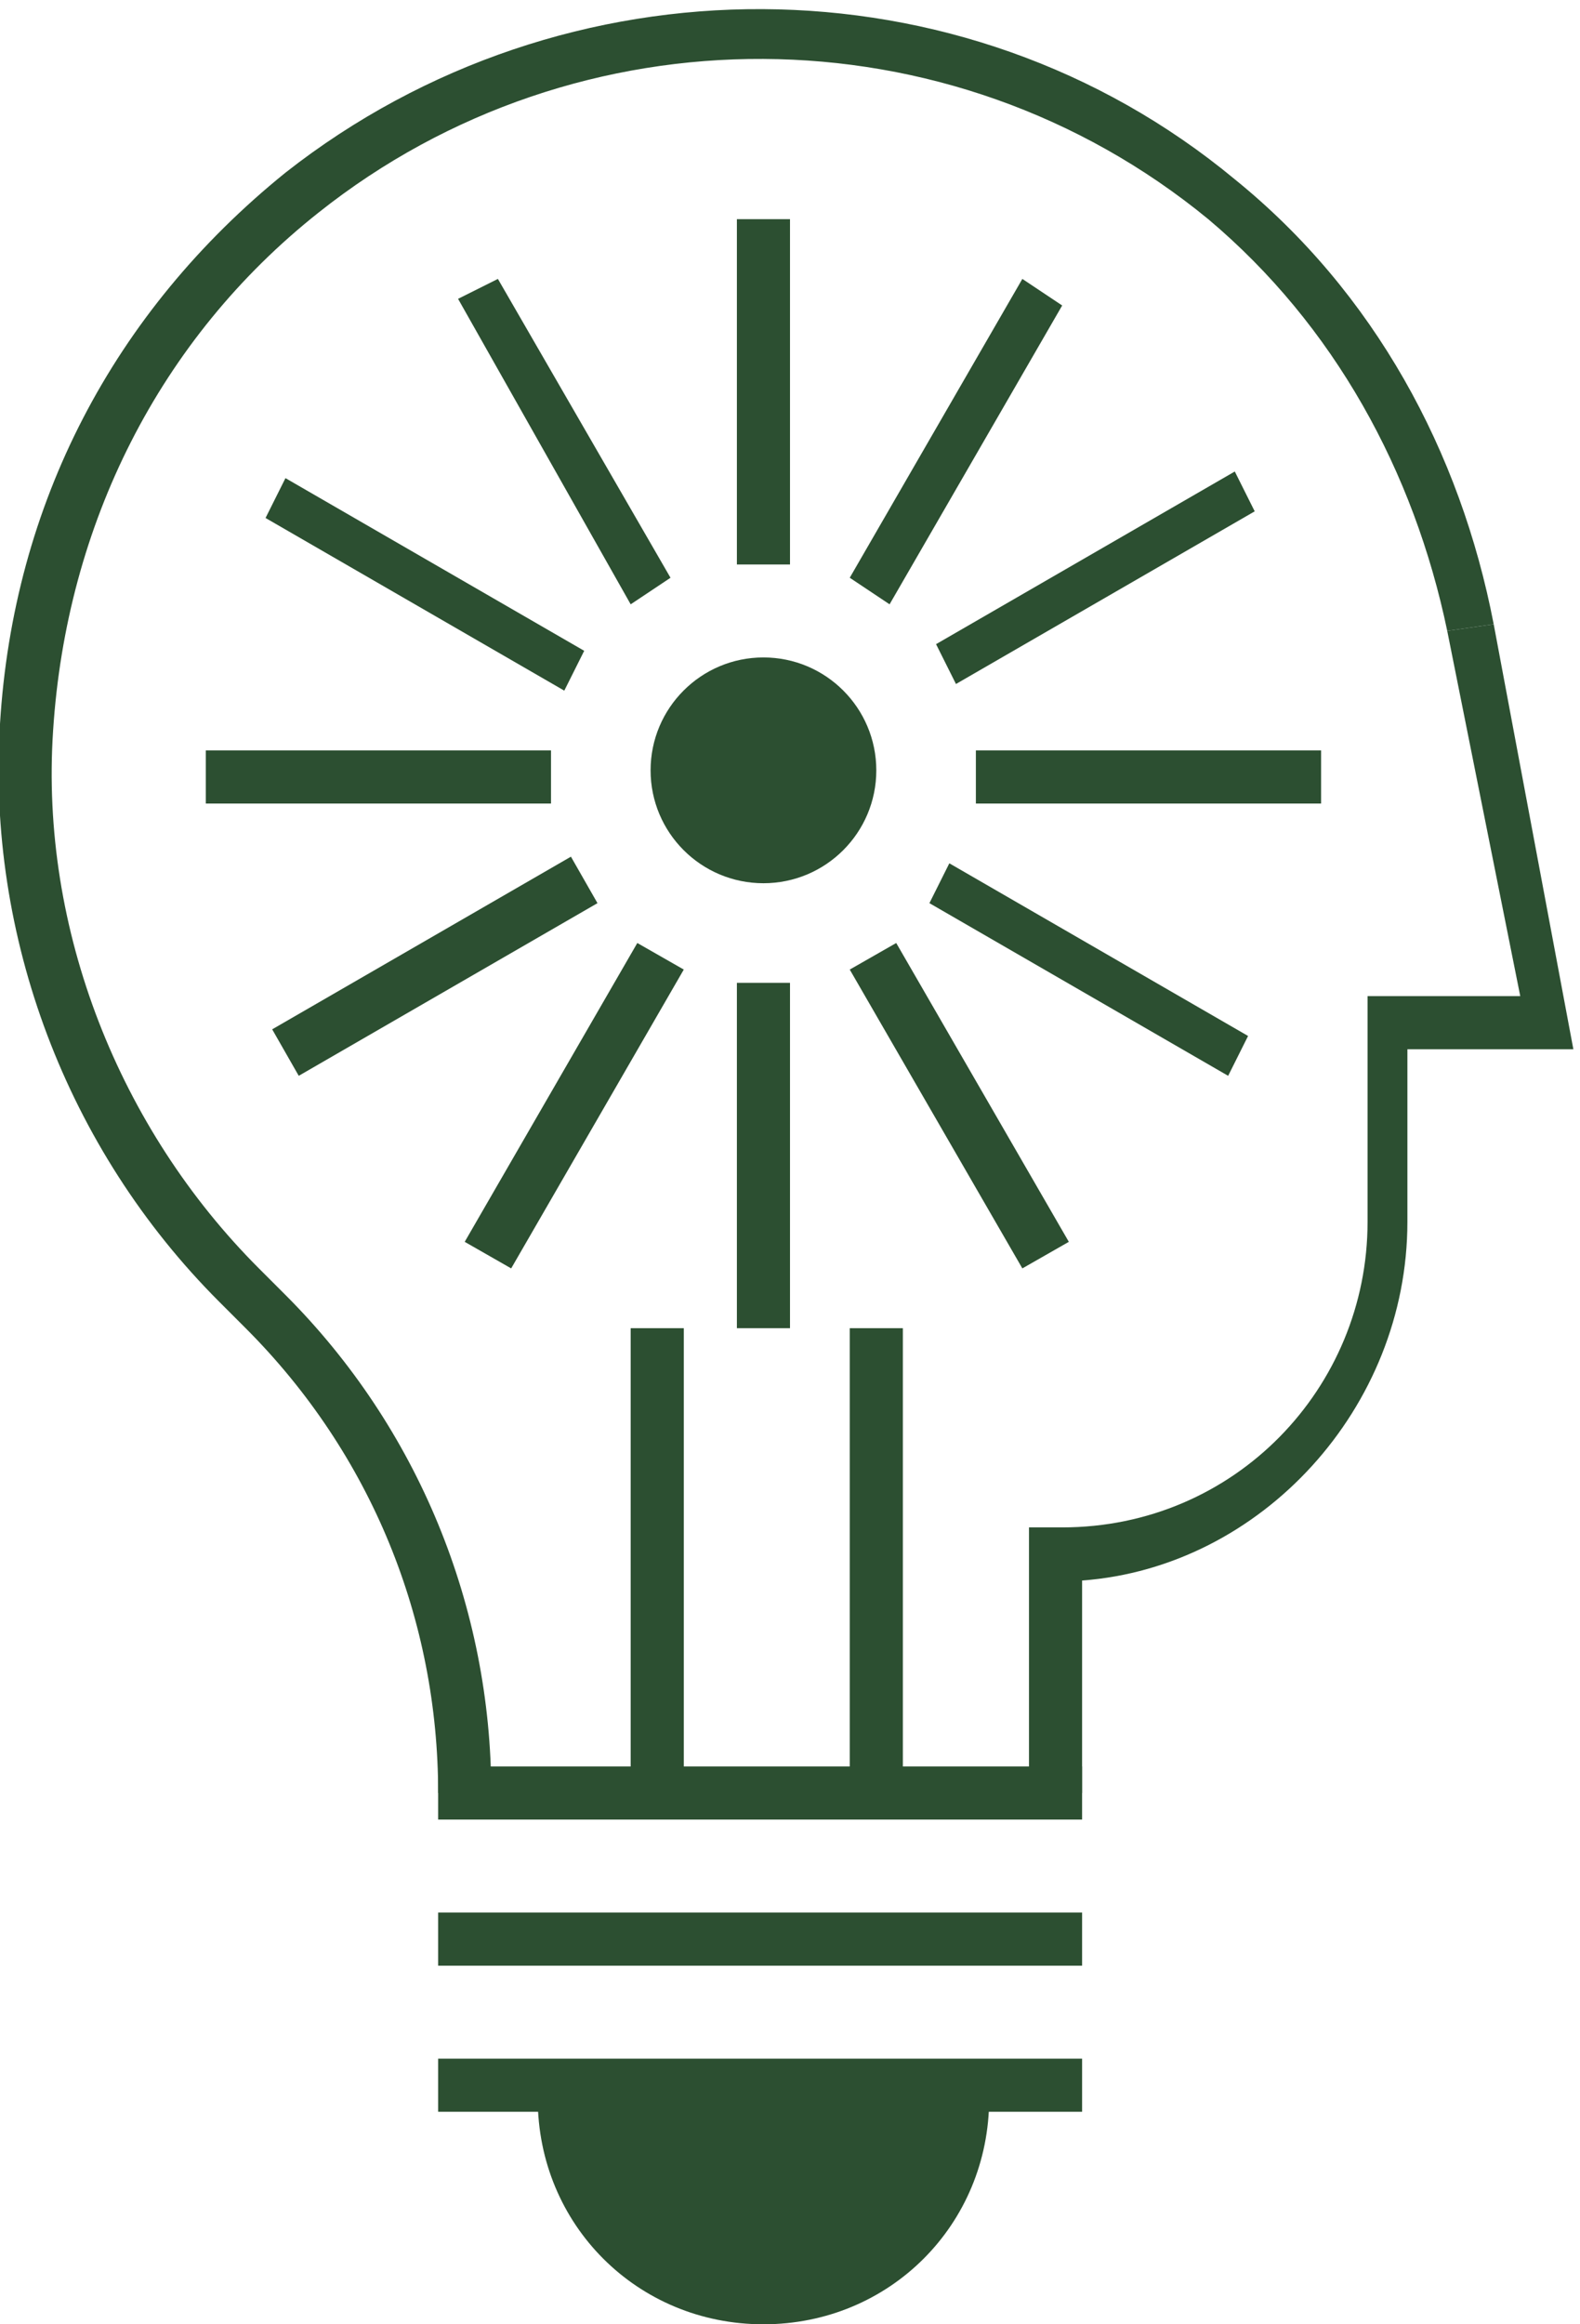 <?xml version="1.0" encoding="UTF-8"?>
<!-- Generator: Adobe Illustrator 24.0.0, SVG Export Plug-In . SVG Version: 6.00 Build 0)  -->
<svg xmlns="http://www.w3.org/2000/svg" xmlns:xlink="http://www.w3.org/1999/xlink" version="1.1" id="Layer_1" x="0px" y="0px" viewBox="0 0 23.8 35" style="enable-background:new 0 0 23.8 35;" xml:space="preserve">
<style type="text/css">
	.st0{fill:#2C4F31;}
</style>
<g id="graph">
	<path class="st0" d="M7.4,27H6.6c0-2.6-1-5.1-2.9-7l-0.4-0.4C1,17.3-0.2,14.1,0,10.9c0.2-3.3,1.7-6.2,4.3-8.3   c4.2-3.3,10.2-3.3,14.3,0.1c2.1,1.7,3.4,4.1,3.9,6.7l-0.7,0.1c-0.5-2.4-1.7-4.6-3.6-6.2C14.3,0.1,8.7,0.1,4.8,3.2   C2.4,5.1,1,7.9,0.8,11c-0.2,3,1,6,3.1,8.1l0.4,0.4C6.3,21.5,7.4,24.2,7.4,27z"></path>
	<path class="st0" d="M6.6,26.6h9.7v0.8H6.6V26.6z M6.6,28.8h9.7v0.8H6.6V28.8z M6.6,31h9.7v0.8H6.6V31z"></path>
	<path class="st0" d="M8.1,31.6c0,1.9,1.5,3.4,3.4,3.4s3.4-1.5,3.4-3.4 M16.3,27h-0.8v-4H16c2.6,0,4.6-2.1,4.6-4.6V15h2.3l-1.1-5.5   l0.7-0.1l1.2,6.4h-2.5v2.6c0,2.8-2.2,5.2-4.9,5.4V27L16.3,27z M9.5,20h0.8v7H9.5V20z M12.8,20h0.8v7h-0.8V20z M11.1,3.3h0.8v5.2   h-0.8V3.3z M11.9,11.7h-0.8l0.8-0.1V11.7z M11.1,14.8h0.8V20h-0.8V14.8z"></path>
	<path class="st0" d="M12.8,8.7l2.6-4.5L16,4.6l-2.6,4.5L12.8,8.7z"></path>
	<path class="st0" d="M11.5,12v-0.7V12z"></path>
	<path class="st0" d="M7,18.7l2.6-4.5l0.7,0.4l-2.6,4.5L7,18.7z"></path>
	<path class="st0" d="M14.1,9.7l4.5-2.6l0.3,0.6l-4.5,2.6L14.1,9.7z"></path>
	<path class="st0" d="M11.5,12v-0.7V12z"></path>
	<path class="st0" d="M4.1,15.5l4.5-2.6L9,13.6l-4.5,2.6L4.1,15.5z"></path>
	<path class="st0" d="M14.7,11.3h5.2v0.8h-5.2V11.3z M11.5,12v-0.7V12z M3.1,11.3h5.2v0.8H3.1V11.3z"></path>
	<path class="st0" d="M14,13.6l0.3-0.6l4.5,2.6l-0.3,0.6L14,13.6z"></path>
	<path class="st0" d="M11.5,12v-0.7V12z"></path>
	<path class="st0" d="M4,7.8l0.3-0.6l4.5,2.6l-0.3,0.6L4,7.8z"></path>
	<path class="st0" d="M12.8,14.6l0.7-0.4l2.6,4.5l-0.7,0.4L12.8,14.6z"></path>
	<path class="st0" d="M11.5,12h-0.4v-0.3l0.4-0.1v-0.3v0.3h0.4l-0.4,0.1V12z"></path>
	<path class="st0" d="M6.9,4.5l0.6-0.3l2.6,4.5L9.5,9.1L6.9,4.5z"></path>
	<circle class="st0" cx="11.5" cy="11.6" r="1.7"></circle>
</g>
</svg>
